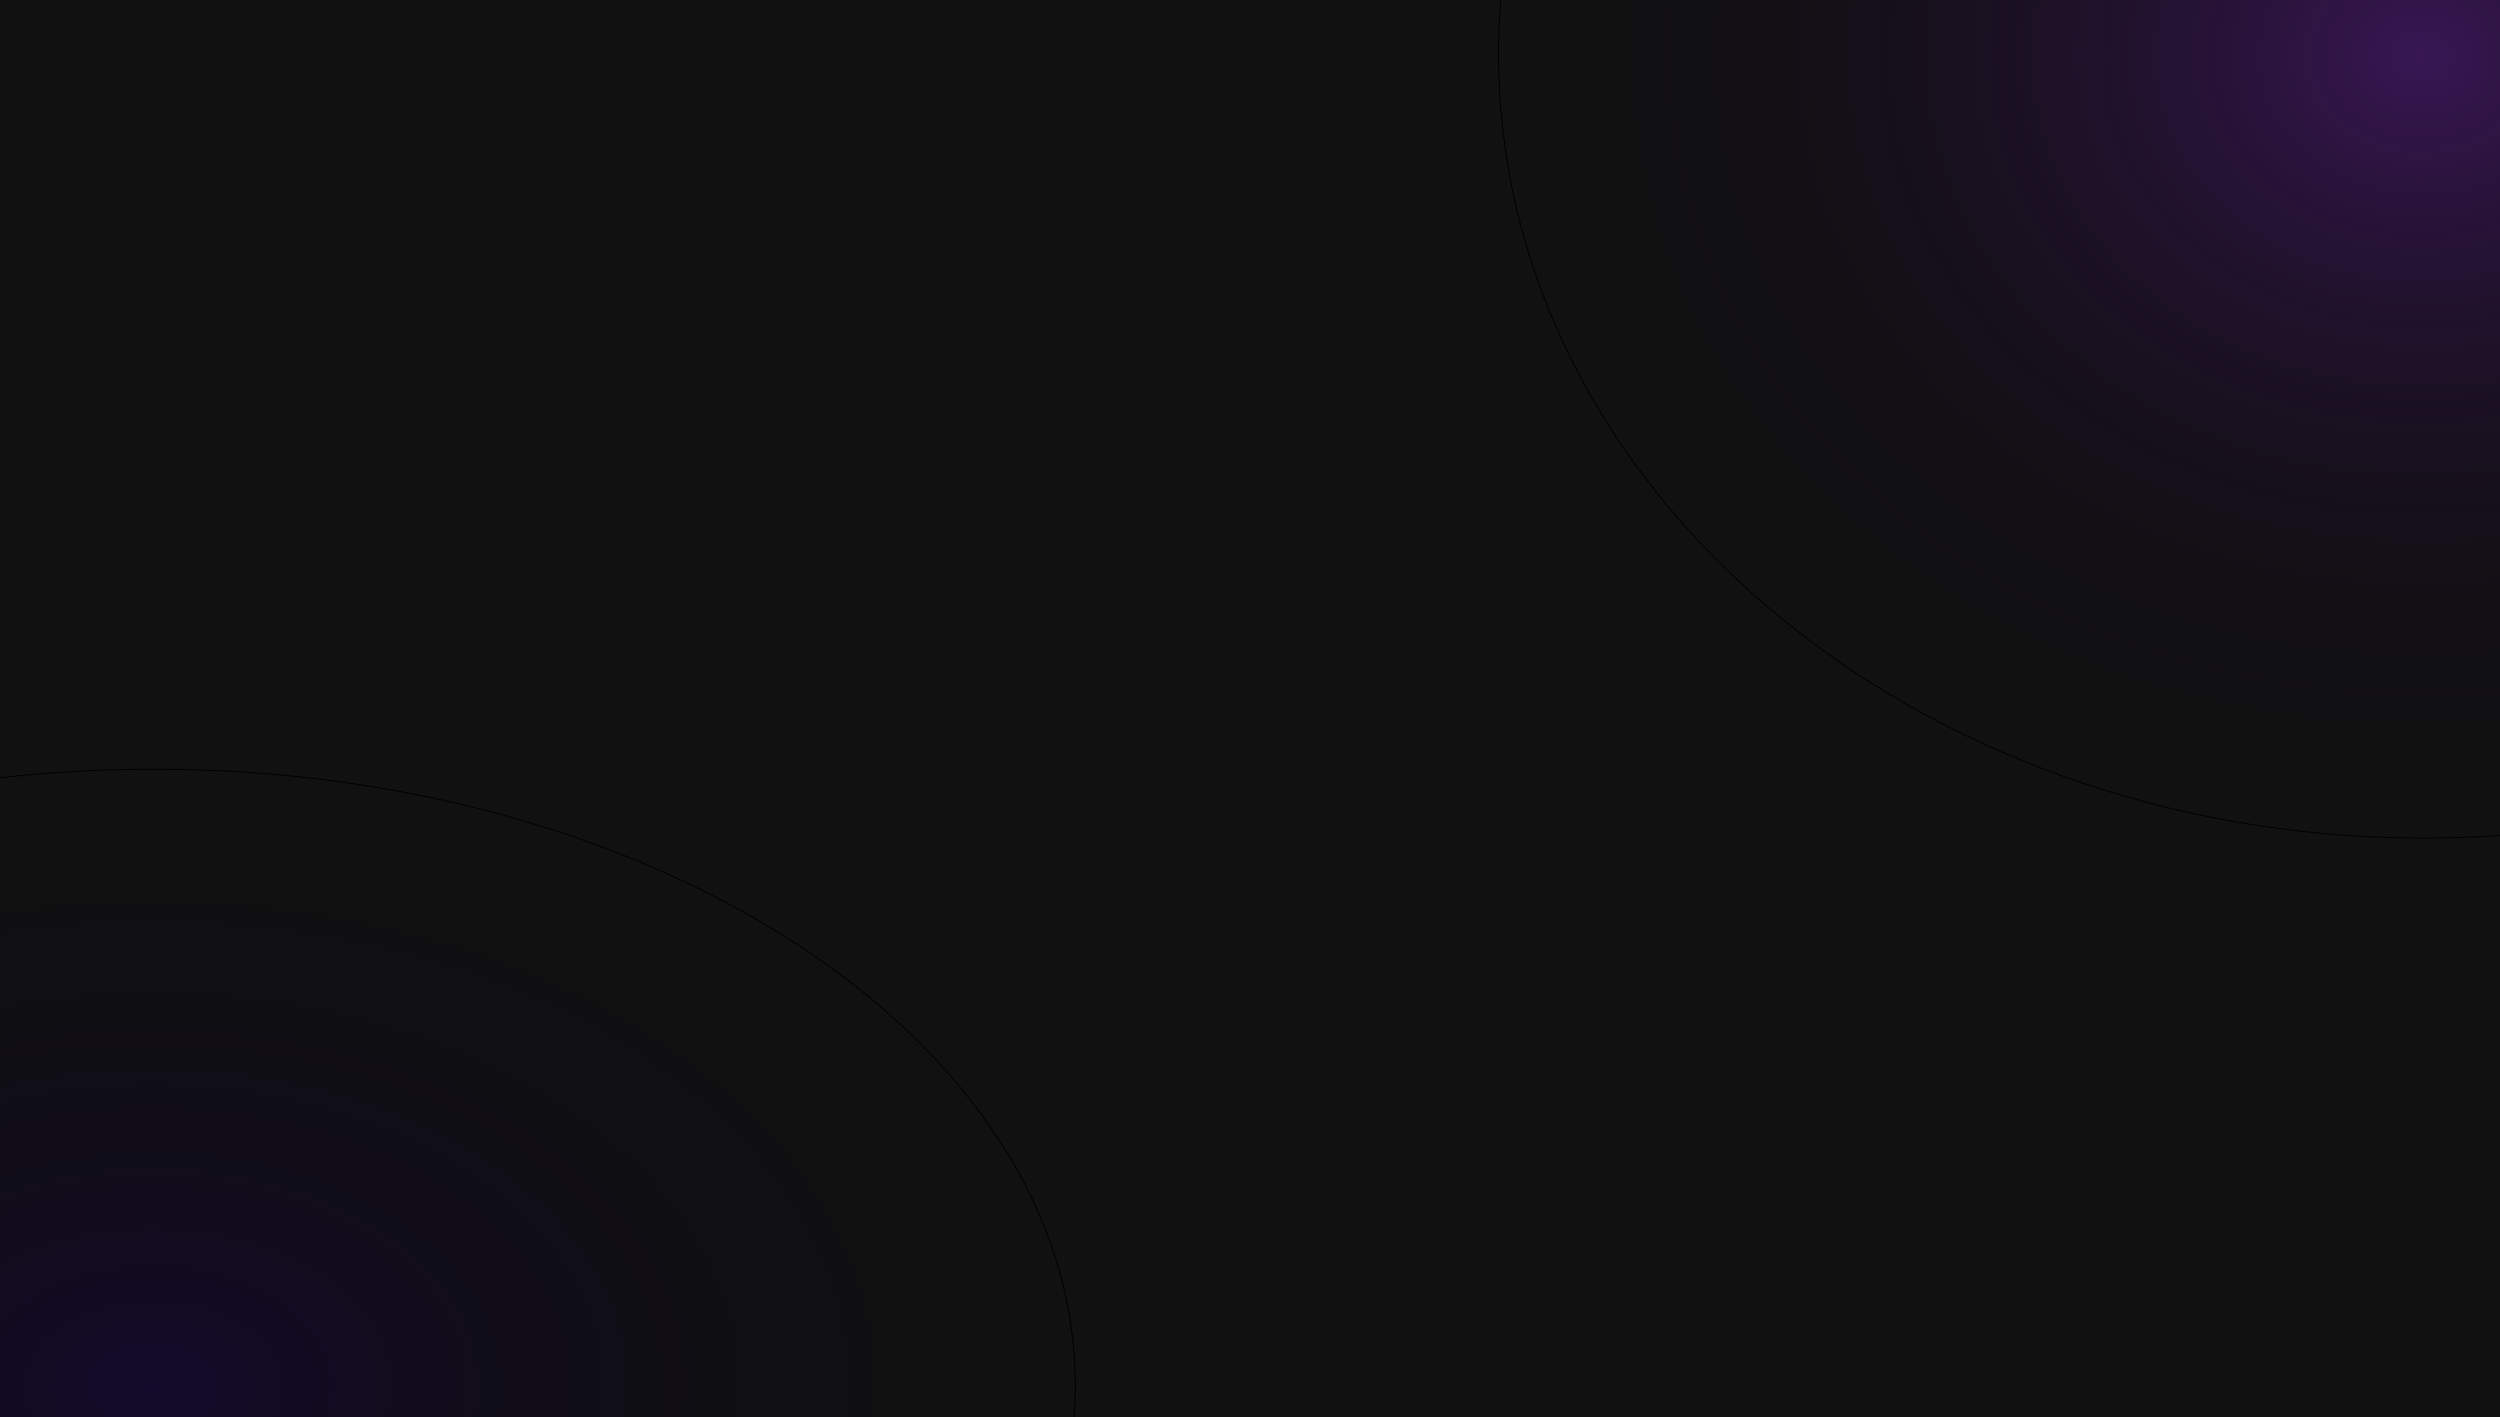 <svg width="2540" height="1440" viewBox="0 0 2540 1440" fill="none" xmlns="http://www.w3.org/2000/svg">
<rect width="2540" height="1440" fill="#1E1E1E"/>
<rect width="2540" height="1440" fill="#111111"/>
<mask id="mask0_0_1" style="mask-type:alpha" maskUnits="userSpaceOnUse" x="0" y="0" width="2540" height="1440">
<rect width="2540" height="1440" fill="#111111"/>
</mask>
<g mask="url(#mask0_0_1)">
<g style="mix-blend-mode:screen">
<path d="M3402.5 55C3402.5 494.82 2981.73 851.5 2462.5 851.5C1943.27 851.5 1522.5 494.82 1522.5 55C1522.5 -384.82 1943.27 -741.5 2462.5 -741.5C2981.73 -741.5 3402.5 -384.82 3402.5 55Z" fill="url(#paint0_radial_0_1)" fill-opacity="0.5"/>
<path d="M3402.5 55C3402.5 494.82 2981.73 851.5 2462.5 851.5C1943.27 851.5 1522.5 494.82 1522.5 55C1522.5 -384.82 1943.27 -741.5 2462.5 -741.5C2981.73 -741.5 3402.5 -384.82 3402.5 55Z" stroke="black"/>
</g>
<g style="mix-blend-mode:screen" filter="url(#filter0_f_0_1)">
<ellipse cx="156" cy="1408" rx="937" ry="627" fill="url(#paint1_radial_0_1)" fill-opacity="0.4"/>
<path d="M1092.5 1408C1092.5 1580.92 987.755 1737.54 818.281 1850.94C648.81 1964.34 414.66 2034.5 156 2034.5C-102.66 2034.5 -336.81 1964.34 -506.281 1850.94C-675.755 1737.54 -780.5 1580.92 -780.5 1408C-780.5 1235.08 -675.755 1078.46 -506.281 965.06C-336.81 851.657 -102.66 781.5 156 781.5C414.66 781.5 648.81 851.657 818.281 965.06C987.755 1078.46 1092.5 1235.08 1092.5 1408Z" stroke="black"/>
</g>
</g>
<defs>
<filter id="filter0_f_0_1" x="-791" y="771" width="1894" height="1274" filterUnits="userSpaceOnUse" color-interpolation-filters="sRGB">
<feFlood flood-opacity="0" result="BackgroundImageFix"/>
<feBlend mode="normal" in="SourceGraphic" in2="BackgroundImageFix" result="shape"/>
<feGaussianBlur stdDeviation="5" result="effect1_foregroundBlur_0_1"/>
</filter>
<radialGradient id="paint0_radial_0_1" cx="0" cy="0" r="1" gradientUnits="userSpaceOnUse" gradientTransform="translate(2462.5 55) rotate(90) scale(797 940.5)">
<stop stop-color="#5E1C94"/>
<stop offset="1" stop-opacity="0"/>
</radialGradient>
<radialGradient id="paint1_radial_0_1" cx="0" cy="0" r="1" gradientUnits="userSpaceOnUse" gradientTransform="translate(156 1408) rotate(90) scale(627 937)">
<stop stop-color="#150050"/>
<stop offset="1" stop-opacity="0"/>
</radialGradient>
</defs>
</svg>

